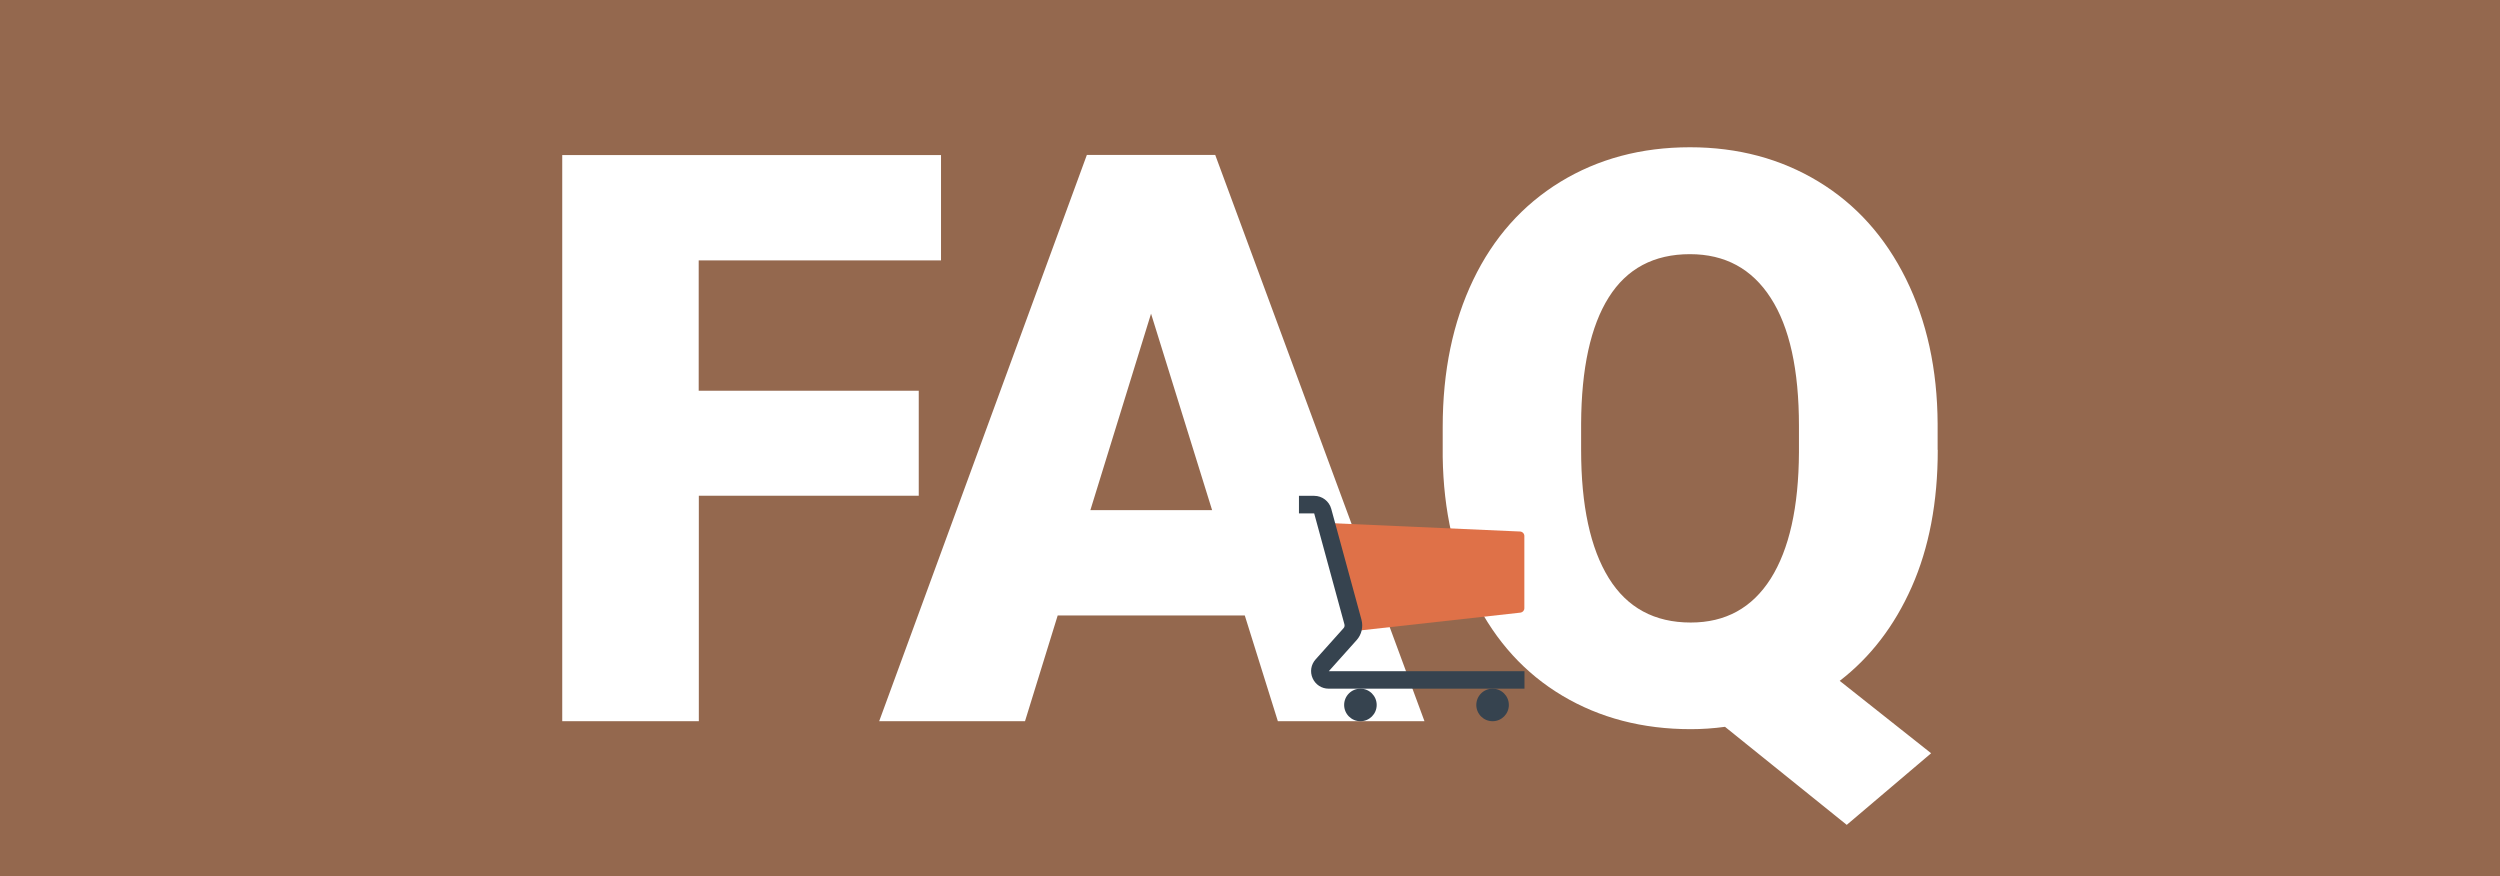 <svg version="1.1" xmlns="http://www.w3.org/2000/svg" x="0" y="0" viewBox="0 0 1920 673" xml:space="preserve"><path fill="#94684E" d="M0 0h1920v673H0z"/><path d="M705.7 380.7h-169v173.2H431.8V119.1h290.9V200H536.6v100.1h169v80.6zm250.3 92H812.3l-25.1 81.2h-112L834.7 119h98.6L1094 553.9H981.4L956 472.7zm-118.6-80.9h93.5L884 240.9l-46.6 150.9zm650.8-46.3c0 40.2-6.7 75.3-20 105.3s-31.8 54-55.3 72.1l70.2 55.6-64.8 55-93.5-75.3c-8.8 1.2-17.5 1.8-26.3 1.8-37 0-69.9-8.6-98.6-25.7-28.7-17.1-51-41.6-67-73.5s-24.3-68.5-24.9-109.9v-23c0-42.8 7.8-80.4 23.4-112.9 15.6-32.5 37.9-57.5 66.9-75.3 29-17.7 62.2-26.6 99.6-26.6 36.8 0 69.7 8.8 98.6 26.3 28.9 17.5 51.3 42.5 67.3 74.8 16 32.4 24.1 69.4 24.3 111.3v20zm-106.6-18.3c0-43.2-7.2-76-21.7-98.4-14.4-22.4-35.1-33.6-62-33.6-27.7 0-48.5 11.1-62.4 33.2-13.9 22.1-21 54.5-21.2 97.1v20c0 42.8 7.1 75.6 21.2 98.4 14.1 22.8 35.1 34.2 63 34.2 26.7 0 47.1-11.2 61.4-33.7 14.2-22.5 21.5-54.9 21.7-97.1v-20.1z" fill="#FFF"/><path fill="#DF7148" d="M1018.1 401.6l149.3 6.6c1.8.1 3.3 1.6 3.3 3.4v55.5c0 1.8-1.3 3.2-3 3.4l-126.9 14.1-22.7-83z"/><path fill="#36434F" d="M1170.7 528.9h-150.3c-5.4 0-10.1-3.1-12.3-8-2.2-4.9-1.3-10.5 2.3-14.5l21.4-23.9c.8-.8 1-2 .7-3.1l-23.2-85.1h-11.7v-13.5h11.7c6.1 0 11.5 4.1 13.1 10l23.2 85.1c1.5 5.5.1 11.5-3.7 15.7l-21.4 23.9h150.3v13.4z"/><circle fill="#36434F" cx="1044.8" cy="541.4" r="12.5"/><circle fill="#36434F" cx="1146.3" cy="541.4" r="12.5"/></svg>